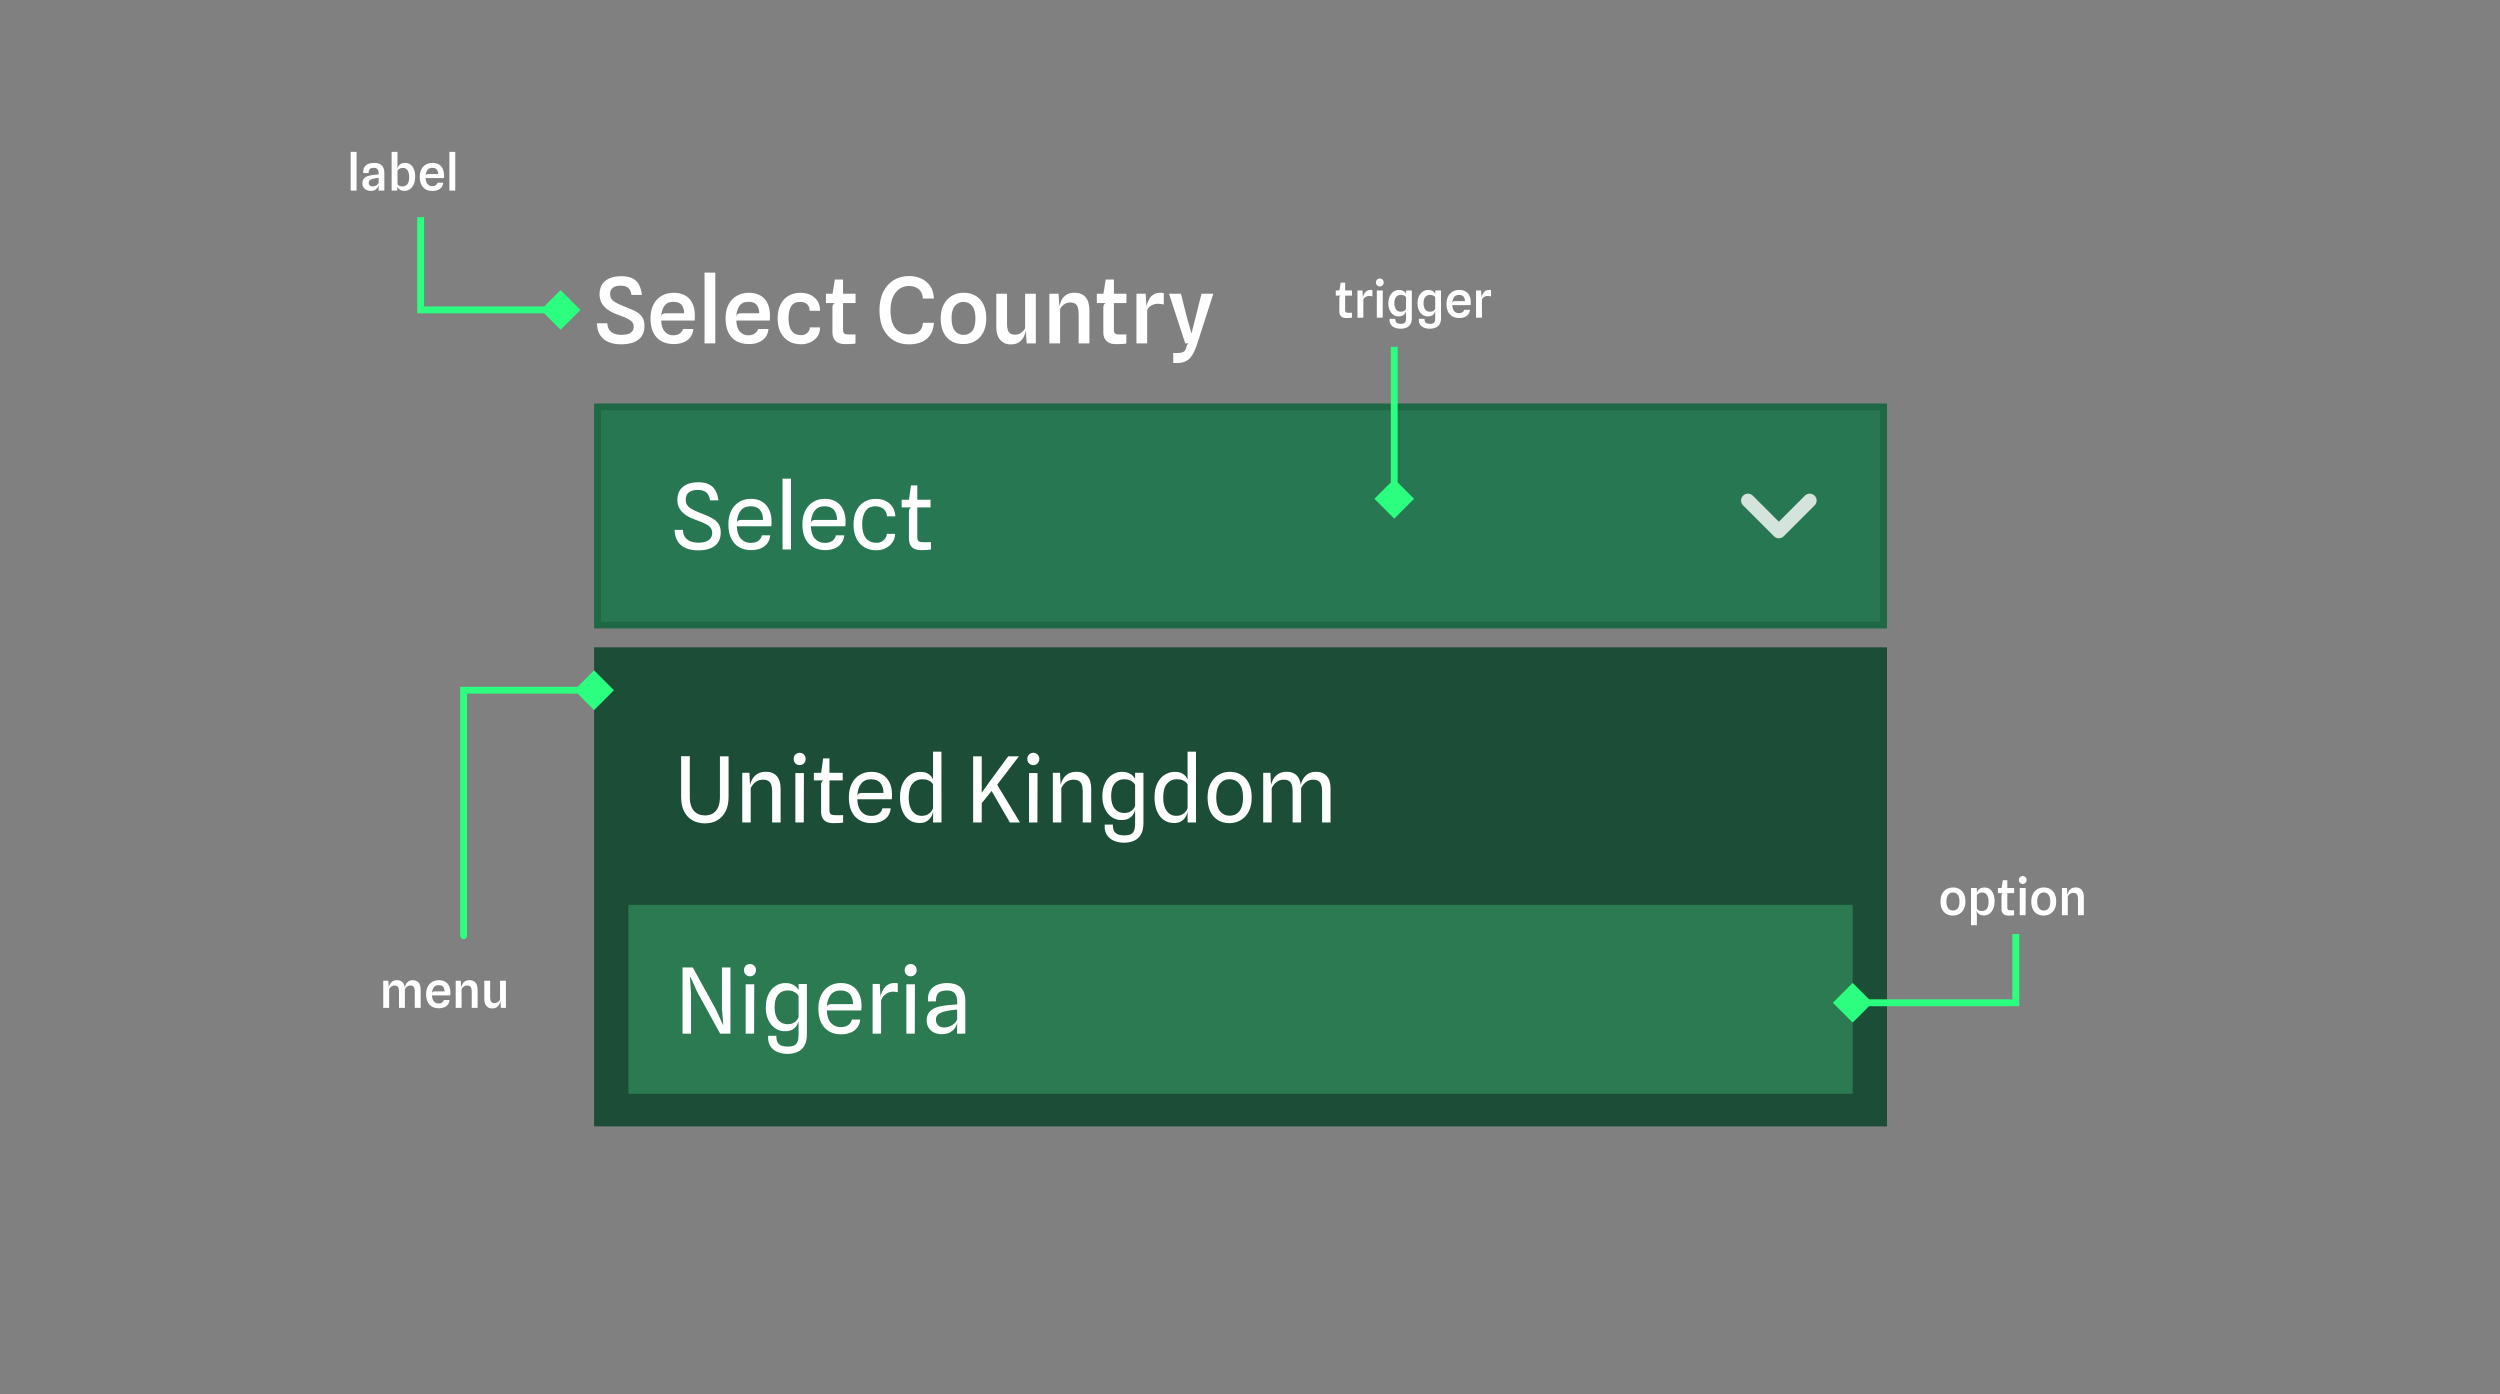 <svg width="1456" height="812" viewBox="0 0 1456 812" fill="none" xmlns="http://www.w3.org/2000/svg">

<rect x="0" y="0" width="1456" height="812" fill="#808080" stroke="none"/>

<path d="M361.635 200.53C358.808 200.53 356.362 200.08 354.295 199.178C352.228 198.277 350.62 196.926 349.472 195.124C348.323 193.304 347.723 191.025 347.67 188.287H353.712C353.782 189.771 354.144 191.016 354.798 192.023C355.469 193.03 356.406 193.781 357.607 194.276C358.826 194.771 360.292 195.018 362.006 195.018C363.649 195.018 364.992 194.824 366.034 194.435C367.076 194.046 367.845 193.499 368.34 192.792C368.834 192.068 369.082 191.22 369.082 190.248C369.082 189.188 368.781 188.296 368.181 187.571C367.58 186.829 366.626 186.14 365.319 185.504C364.029 184.851 362.315 184.153 360.178 183.411C357.969 182.651 356.035 181.724 354.374 180.628C352.731 179.533 351.45 178.235 350.532 176.733C349.631 175.214 349.18 173.438 349.18 171.407C349.18 167.979 350.302 165.364 352.546 163.562C354.789 161.76 357.863 160.859 361.768 160.859C364.471 160.859 366.661 161.275 368.34 162.105C370.018 162.935 371.281 164.163 372.129 165.788C372.995 167.396 373.569 169.392 373.851 171.777H367.783C367.624 170.558 367.297 169.551 366.803 168.756C366.308 167.961 365.628 167.37 364.762 166.981C363.914 166.575 362.845 166.371 361.556 166.371C359.559 166.371 358.022 166.778 356.945 167.59C355.867 168.385 355.328 169.578 355.328 171.168C355.328 172.069 355.496 172.89 355.832 173.632C356.185 174.374 356.9 175.108 357.978 175.832C359.073 176.556 360.716 177.351 362.907 178.217C364.603 178.888 366.193 179.533 367.677 180.151C369.179 180.752 370.495 181.45 371.626 182.245C372.774 183.04 373.675 184.029 374.329 185.213C374.982 186.397 375.318 187.898 375.335 189.718C375.371 193.216 374.223 195.892 371.891 197.747C369.576 199.603 366.158 200.53 361.635 200.53ZM392.427 200.398C389.636 200.398 387.216 199.832 385.166 198.701C383.135 197.553 381.571 195.866 380.476 193.64C379.38 191.414 378.833 188.684 378.833 185.451C378.833 182.307 379.407 179.621 380.555 177.395C381.721 175.152 383.32 173.447 385.352 172.281C387.383 171.097 389.715 170.505 392.348 170.505C394.945 170.505 397.162 171.018 398.999 172.042C400.854 173.067 402.268 174.586 403.239 176.6C404.211 178.597 404.697 181.052 404.697 183.967C404.697 184.533 404.679 185.001 404.644 185.372C404.626 185.743 404.6 186.185 404.564 186.697H385.06C385.219 189.647 385.944 191.82 387.233 193.216C388.523 194.594 390.104 195.283 391.977 195.283C393.726 195.283 395.06 194.912 395.978 194.17C396.915 193.41 397.515 192.562 397.78 191.626H403.822C403.663 193.481 403.08 195.071 402.073 196.396C401.066 197.703 399.732 198.701 398.072 199.39C396.429 200.062 394.547 200.398 392.427 200.398ZM387.922 182.43H398.469C398.416 180.31 397.904 178.676 396.932 177.528C395.961 176.362 394.362 175.779 392.136 175.779C389.821 175.779 388.099 176.556 386.968 178.111C385.838 179.648 385.202 181.777 385.06 184.497C385.202 183.702 385.502 183.164 385.961 182.881C386.421 182.581 387.074 182.43 387.922 182.43ZM410.327 200V158.766H416.581V200H410.327ZM436.163 200.398C433.371 200.398 430.951 199.832 428.902 198.701C426.87 197.553 425.306 195.866 424.211 193.64C423.116 191.414 422.568 188.684 422.568 185.451C422.568 182.307 423.142 179.621 424.291 177.395C425.457 175.152 427.055 173.447 429.087 172.281C431.119 171.097 433.451 170.505 436.083 170.505C438.68 170.505 440.897 171.018 442.735 172.042C444.59 173.067 446.003 174.586 446.975 176.6C447.946 178.597 448.432 181.052 448.432 183.967C448.432 184.533 448.414 185.001 448.379 185.372C448.361 185.743 448.335 186.185 448.3 186.697H428.796C428.955 189.647 429.679 191.82 430.969 193.216C432.258 194.594 433.839 195.283 435.712 195.283C437.461 195.283 438.795 194.912 439.714 194.17C440.65 193.41 441.251 192.562 441.516 191.626H447.558C447.399 193.481 446.816 195.071 445.809 196.396C444.802 197.703 443.468 198.701 441.807 199.39C440.164 200.062 438.283 200.398 436.163 200.398ZM431.658 182.43H442.205C442.152 180.31 441.639 178.676 440.668 177.528C439.696 176.362 438.097 175.779 435.871 175.779C433.557 175.779 431.834 176.556 430.704 178.111C429.573 179.648 428.937 181.777 428.796 184.497C428.937 183.702 429.237 183.164 429.697 182.881C430.156 182.581 430.81 182.43 431.658 182.43ZM466.577 200.504C463.715 200.504 461.259 199.876 459.21 198.622C457.161 197.35 455.588 195.583 454.493 193.322C453.415 191.061 452.877 188.437 452.877 185.451C452.877 182.307 453.433 179.621 454.546 177.395C455.659 175.169 457.205 173.473 459.184 172.307C461.162 171.124 463.441 170.532 466.021 170.532C468.582 170.532 470.729 171.009 472.46 171.963C474.209 172.899 475.516 174.162 476.382 175.752C477.248 177.325 477.645 179.083 477.575 181.026H471.559C471.541 180.249 471.418 179.542 471.188 178.906C470.958 178.252 470.614 177.705 470.155 177.263C469.713 176.804 469.148 176.45 468.459 176.203C467.77 175.956 466.966 175.832 466.047 175.832C463.574 175.814 461.816 176.662 460.774 178.376C459.749 180.09 459.237 182.404 459.237 185.319C459.237 188.64 459.855 191.122 461.092 192.765C462.346 194.391 464.298 195.212 466.948 195.23C467.566 195.23 468.238 195.053 468.962 194.7C469.704 194.329 470.331 193.808 470.844 193.136C471.374 192.447 471.63 191.626 471.612 190.672H477.575C477.645 192.704 477.159 194.453 476.117 195.919C475.092 197.385 473.732 198.516 472.036 199.311C470.34 200.106 468.52 200.504 466.577 200.504ZM492.102 200.424C489.806 200.424 488.013 199.841 486.723 198.675C485.451 197.491 484.815 195.804 484.815 193.613V178.985C484.815 178.402 484.939 177.881 485.186 177.422C485.433 176.945 485.795 176.645 486.272 176.521L484.815 172.228V171.459L486.219 162.794H490.989V192.05C490.989 193.075 491.21 193.79 491.652 194.196C492.111 194.603 492.959 194.806 494.196 194.806C494.991 194.806 495.724 194.806 496.395 194.806C497.067 194.788 497.676 194.771 498.224 194.753V200.08C497.305 200.239 496.298 200.336 495.203 200.371C494.108 200.406 493.074 200.424 492.102 200.424ZM481.025 176.521V171.062H498.277V176.521H481.025ZM529.321 200.557C526.053 200.557 523.129 199.806 520.55 198.304C517.97 196.802 515.93 194.576 514.428 191.626C512.944 188.676 512.202 185.019 512.202 180.655C512.202 176.556 512.927 173.023 514.375 170.055C515.842 167.069 517.873 164.773 520.47 163.165C523.067 161.557 526.079 160.753 529.507 160.753C531.962 160.753 534.268 161.23 536.423 162.184C538.596 163.138 540.363 164.587 541.723 166.53C543.084 168.456 543.799 170.903 543.87 173.871H537.483C537.377 172.104 536.927 170.682 536.132 169.604C535.337 168.527 534.33 167.749 533.111 167.272C531.909 166.795 530.611 166.557 529.215 166.557C527.307 166.557 525.549 167.096 523.942 168.173C522.352 169.251 521.062 170.841 520.073 172.943C519.101 175.046 518.615 177.625 518.615 180.681C518.615 184.215 519.119 187.006 520.126 189.055C521.133 191.105 522.458 192.571 524.101 193.454C525.744 194.32 527.51 194.753 529.401 194.753C531.397 194.753 532.969 194.444 534.118 193.825C535.266 193.207 536.096 192.386 536.609 191.361C537.139 190.319 537.448 189.197 537.536 187.995H543.923C543.781 190.628 543.128 192.88 541.962 194.753C540.813 196.626 539.179 198.065 537.059 199.072C534.939 200.062 532.36 200.557 529.321 200.557ZM561.076 200.398C558.408 200.398 556.085 199.823 554.106 198.675C552.127 197.527 550.59 195.839 549.495 193.613C548.4 191.37 547.852 188.623 547.852 185.372C547.852 182.298 548.426 179.648 549.575 177.422C550.741 175.196 552.331 173.491 554.345 172.307C556.359 171.106 558.638 170.505 561.182 170.505C563.938 170.505 566.296 171.106 568.257 172.307C570.236 173.491 571.755 175.196 572.815 177.422C573.875 179.648 574.405 182.298 574.405 185.372C574.405 188.623 573.813 191.37 572.63 193.613C571.464 195.839 569.874 197.527 567.86 198.675C565.846 199.823 563.584 200.398 561.076 200.398ZM561.182 195.071C563.213 195.071 564.874 194.311 566.164 192.792C567.453 191.273 568.098 188.799 568.098 185.372C568.098 182.192 567.471 179.807 566.217 178.217C564.962 176.627 563.249 175.832 561.076 175.832C559.044 175.832 557.383 176.618 556.094 178.19C554.822 179.763 554.186 182.157 554.186 185.372C554.186 188.64 554.83 191.078 556.12 192.686C557.427 194.276 559.115 195.071 561.182 195.071ZM588.562 200.583C586.053 200.583 584.039 199.708 582.52 197.959C581 196.21 580.241 193.702 580.241 190.433V171.062H586.495V188.764C586.495 190.177 586.654 191.343 586.972 192.262C587.29 193.181 587.793 193.852 588.482 194.276C589.171 194.7 590.063 194.912 591.159 194.912C592.484 194.912 593.676 194.532 594.736 193.772C595.814 192.995 596.573 192.121 597.015 191.149V171.062H603.269V200H597.943L597.227 189.082L597.704 191.281C597.492 192.871 597.068 194.373 596.432 195.786C595.814 197.2 594.869 198.357 593.597 199.258C592.342 200.141 590.664 200.583 588.562 200.583ZM611.146 200V171.062H616.499L617.188 181.98L616.738 179.78C616.95 178.19 617.365 176.689 617.983 175.275C618.619 173.844 619.564 172.687 620.819 171.804C622.073 170.921 623.751 170.479 625.854 170.479C628.592 170.479 630.712 171.336 632.214 173.049C633.715 174.745 634.466 177.342 634.466 180.84V200H628.212V183.013C628.212 181.353 628.044 180.019 627.709 179.012C627.391 178.005 626.869 177.281 626.145 176.839C625.421 176.38 624.458 176.15 623.257 176.15C621.949 176.15 620.757 176.539 619.679 177.316C618.619 178.076 617.859 178.941 617.4 179.913V200H611.146ZM649.86 200.424C647.564 200.424 645.77 199.841 644.481 198.675C643.209 197.491 642.573 195.804 642.573 193.613V178.985C642.573 178.402 642.696 177.881 642.944 177.422C643.191 176.945 643.553 176.645 644.03 176.521L642.573 172.228V171.459L643.977 162.794H648.747V192.05C648.747 193.075 648.968 193.79 649.41 194.196C649.869 194.603 650.717 194.806 651.954 194.806C652.749 194.806 653.482 194.806 654.153 194.806C654.825 194.788 655.434 194.771 655.982 194.753V200.08C655.063 200.239 654.056 200.336 652.961 200.371C651.865 200.406 650.832 200.424 649.86 200.424ZM638.783 176.521V171.062H656.035V176.521H638.783ZM661.869 200V171.062H667.222L667.911 182.218L667.354 180.681C667.478 179.515 667.708 178.332 668.043 177.13C668.397 175.929 668.891 174.825 669.527 173.818C670.181 172.811 671.011 172.007 672.018 171.407C673.043 170.788 674.288 170.479 675.755 170.479C676.108 170.479 676.461 170.497 676.815 170.532C677.168 170.567 677.495 170.629 677.795 170.717V177.395C677.195 177.201 676.55 177.077 675.861 177.024C675.189 176.954 674.571 176.918 674.006 176.918C673.317 176.918 672.575 177.06 671.78 177.342C670.985 177.607 670.252 178.014 669.58 178.561C668.909 179.109 668.423 179.789 668.123 180.602V200H661.869ZM683.288 211.422V205.592H685.567C686.839 205.592 687.819 205.477 688.508 205.247C689.215 205.017 689.736 204.673 690.072 204.214C690.425 203.754 690.681 203.198 690.84 202.544C691.035 201.767 691.247 201.184 691.476 200.795C691.724 200.424 692.015 200.159 692.351 200H690.284L680.85 171.088H687.793L691.105 184.285L693.782 193.852H694.02L696.432 184.312L699.744 171.088H706.634L697.333 200C696.768 201.749 696.158 203.33 695.504 204.744C694.851 206.157 694.091 207.358 693.225 208.348C692.36 209.337 691.3 210.097 690.045 210.627C688.809 211.157 687.316 211.422 685.567 211.422H683.288Z" fill="white"/>
<rect x="348" y="237" width="749" height="127" fill="#287753"/>
<path d="M406.476 320.53C403.773 320.53 401.406 320.088 399.374 319.205C397.36 318.322 395.788 316.997 394.657 315.23C393.526 313.463 392.935 311.255 392.882 308.605H397.731C397.784 310.301 398.19 311.697 398.95 312.792C399.71 313.887 400.752 314.709 402.077 315.256C403.42 315.786 404.974 316.051 406.741 316.051C408.667 316.051 410.213 315.804 411.379 315.309C412.562 314.815 413.428 314.143 413.976 313.295C414.523 312.43 414.797 311.467 414.797 310.407C414.797 309.1 414.426 308.022 413.684 307.174C412.96 306.308 411.891 305.549 410.478 304.895C409.082 304.224 407.386 303.543 405.39 302.854C403.27 302.112 401.388 301.229 399.745 300.204C398.12 299.162 396.839 297.908 395.903 296.441C394.966 294.957 394.498 293.208 394.498 291.194C394.498 287.838 395.585 285.276 397.758 283.509C399.948 281.743 402.907 280.859 406.635 280.859C409.126 280.859 411.184 281.257 412.81 282.052C414.453 282.847 415.725 284.031 416.626 285.603C417.527 287.158 418.118 289.092 418.401 291.407H413.525C413.366 290.188 413.03 289.127 412.518 288.226C412.006 287.308 411.255 286.601 410.266 286.106C409.294 285.594 407.995 285.338 406.37 285.338C404.162 285.338 402.439 285.806 401.203 286.742C399.984 287.679 399.374 289.083 399.374 290.956C399.374 292.069 399.595 293.041 400.037 293.871C400.496 294.701 401.309 295.487 402.475 296.229C403.641 296.971 405.319 297.766 407.51 298.614C409.1 299.233 410.628 299.851 412.094 300.469C413.56 301.088 414.868 301.803 416.016 302.616C417.164 303.411 418.074 304.409 418.746 305.61C419.417 306.794 419.753 308.278 419.753 310.062C419.788 313.419 418.675 316.007 416.414 317.827C414.152 319.629 410.84 320.53 406.476 320.53ZM437.398 320.398C434.766 320.398 432.452 319.823 430.455 318.675C428.477 317.527 426.94 315.839 425.844 313.613C424.749 311.37 424.201 308.631 424.201 305.399C424.201 302.289 424.767 299.621 425.897 297.395C427.028 295.169 428.583 293.465 430.561 292.281C432.54 291.097 434.792 290.505 437.319 290.505C439.827 290.505 441.974 291.044 443.758 292.122C445.56 293.2 446.947 294.745 447.919 296.759C448.89 298.756 449.367 301.15 449.35 303.941C449.35 304.506 449.332 304.974 449.297 305.345C449.261 305.716 449.235 306.105 449.217 306.511H429.13C429.254 309.691 430.049 312.103 431.515 313.746C432.999 315.371 434.89 316.184 437.186 316.184C439.13 316.184 440.631 315.778 441.691 314.965C442.769 314.135 443.449 313.075 443.732 311.785H448.555C448.431 313.622 447.866 315.186 446.859 316.475C445.869 317.765 444.562 318.746 442.937 319.417C441.311 320.071 439.465 320.398 437.398 320.398ZM431.754 302.801H444.394C444.359 300.328 443.749 298.385 442.566 296.971C441.382 295.558 439.571 294.851 437.133 294.851C434.572 294.851 432.628 295.726 431.303 297.475C429.978 299.206 429.254 301.6 429.13 304.656C429.272 303.932 429.554 303.446 429.978 303.199C430.42 302.934 431.012 302.801 431.754 302.801ZM455.749 320V278.792H460.678V320H455.749ZM480.512 320.398C477.88 320.398 475.566 319.823 473.569 318.675C471.591 317.527 470.054 315.839 468.958 313.613C467.863 311.37 467.315 308.631 467.315 305.399C467.315 302.289 467.881 299.621 469.011 297.395C470.142 295.169 471.697 293.465 473.675 292.281C475.654 291.097 477.907 290.505 480.433 290.505C482.942 290.505 485.088 291.044 486.872 292.122C488.674 293.2 490.061 294.745 491.033 296.759C492.005 298.756 492.482 301.15 492.464 303.941C492.464 304.506 492.446 304.974 492.411 305.345C492.376 305.716 492.349 306.105 492.331 306.511H472.244C472.368 309.691 473.163 312.103 474.629 313.746C476.113 315.371 478.004 316.184 480.3 316.184C482.244 316.184 483.745 315.778 484.805 314.965C485.883 314.135 486.563 313.075 486.846 311.785H491.669C491.545 313.622 490.98 315.186 489.973 316.475C488.984 317.765 487.676 318.746 486.051 319.417C484.426 320.071 482.579 320.398 480.512 320.398ZM474.868 302.801H487.508C487.473 300.328 486.864 298.385 485.68 296.971C484.496 295.558 482.685 294.851 480.247 294.851C477.686 294.851 475.742 295.726 474.417 297.475C473.092 299.206 472.368 301.6 472.244 304.656C472.386 303.932 472.668 303.446 473.092 303.199C473.534 302.934 474.126 302.801 474.868 302.801ZM510.303 320.477C507.618 320.477 505.286 319.867 503.307 318.648C501.329 317.429 499.801 315.698 498.723 313.454C497.645 311.211 497.106 308.57 497.106 305.531C497.106 302.333 497.654 299.621 498.749 297.395C499.862 295.169 501.391 293.473 503.334 292.307C505.295 291.124 507.53 290.532 510.038 290.532C512.441 290.532 514.482 291 516.16 291.936C517.838 292.855 519.119 294.083 520.002 295.62C520.903 297.157 521.38 298.853 521.433 300.708H516.584C516.549 300.001 516.398 299.303 516.133 298.614C515.868 297.925 515.471 297.307 514.941 296.759C514.411 296.194 513.731 295.744 512.9 295.408C512.088 295.055 511.107 294.878 509.959 294.878C507.291 294.86 505.321 295.788 504.049 297.66C502.777 299.533 502.141 302.104 502.141 305.372C502.141 308.87 502.848 311.538 504.261 313.375C505.675 315.212 507.795 316.131 510.621 316.131C511.717 316.131 512.697 315.884 513.563 315.389C514.429 314.894 515.118 314.249 515.63 313.454C516.16 312.659 516.443 311.811 516.478 310.91H521.327C521.274 312.73 520.762 314.364 519.79 315.813C518.819 317.262 517.511 318.401 515.868 319.231C514.225 320.062 512.37 320.477 510.303 320.477ZM536.249 320.398C534.005 320.398 532.292 319.823 531.108 318.675C529.942 317.509 529.359 315.857 529.359 313.719V298.031C529.359 297.466 529.474 296.945 529.703 296.468C529.933 295.973 530.269 295.655 530.71 295.514L529.359 292.228V291.327L530.551 282.688H534.235V312.898C534.235 314.029 534.5 314.797 535.03 315.203C535.56 315.592 536.47 315.786 537.759 315.786C538.696 315.786 539.491 315.786 540.144 315.786C540.798 315.769 541.478 315.733 542.185 315.68V320.027C541.213 320.203 540.206 320.309 539.164 320.345C538.139 320.38 537.168 320.398 536.249 320.398ZM525.145 295.514V291.062H541.946V295.514H525.145Z" fill="white"/>
<path opacity="0.8" d="M1054 291.5L1036 309.5L1018 291.5" stroke="white" stroke-width="8" stroke-linecap="round" stroke-linejoin="round"/>
<rect x="348" y="237" width="749" height="127" stroke="#1E6943" stroke-width="4"/>
<rect x="346" y="377" width="753" height="279" fill="#1C4D37"/>
<rect x="366" y="527" width="713" height="110" fill="#2C7A51"/>
<path d="M410.623 479.53C407.937 479.53 405.543 478.965 403.441 477.834C401.339 476.703 399.687 474.99 398.486 472.693C397.284 470.396 396.684 467.499 396.684 464.001V440.416H401.745V464.054C401.745 466.121 401.984 467.852 402.461 469.248C402.955 470.644 403.618 471.757 404.448 472.587C405.296 473.417 406.25 474.018 407.31 474.389C408.37 474.742 409.483 474.919 410.649 474.919C411.762 474.919 412.831 474.742 413.856 474.389C414.88 474.018 415.799 473.417 416.612 472.587C417.442 471.757 418.096 470.644 418.573 469.248C419.05 467.852 419.288 466.121 419.288 464.054V440.469H424.323V464.001C424.323 467.499 423.714 470.396 422.495 472.693C421.276 474.99 419.633 476.703 417.566 477.834C415.499 478.965 413.184 479.53 410.623 479.53ZM432.283 479V450.062H436.47L437 460.98L436.523 458.78C436.752 457.067 437.229 455.512 437.954 454.116C438.696 452.703 439.729 451.581 441.054 450.751C442.397 449.903 444.084 449.479 446.116 449.479C448.801 449.479 450.886 450.309 452.37 451.97C453.871 453.613 454.622 456.069 454.622 459.337V479H449.693V460.953C449.693 459.31 449.508 457.985 449.137 456.978C448.783 455.971 448.209 455.238 447.414 454.779C446.637 454.32 445.594 454.09 444.287 454.09C442.715 454.09 441.328 454.523 440.127 455.388C438.943 456.254 437.971 457.447 437.212 458.966V479H432.283ZM463.218 479V450.247H468.2L468.121 479H463.218ZM465.736 445.61C464.764 445.61 463.934 445.274 463.245 444.603C462.574 443.932 462.238 443.066 462.238 442.006C462.238 440.964 462.574 440.107 463.245 439.435C463.934 438.764 464.764 438.428 465.736 438.428C466.69 438.428 467.503 438.764 468.174 439.435C468.863 440.107 469.207 440.964 469.207 442.006C469.207 443.066 468.863 443.932 468.174 444.603C467.485 445.274 466.672 445.61 465.736 445.61ZM485.094 479.398C482.85 479.398 481.136 478.823 479.953 477.675C478.787 476.509 478.204 474.857 478.204 472.719V457.031C478.204 456.466 478.319 455.945 478.548 455.468C478.778 454.973 479.114 454.655 479.555 454.514L478.204 451.228V450.327L479.396 441.688H483.08V471.898C483.08 473.029 483.345 473.797 483.875 474.203C484.405 474.592 485.315 474.786 486.604 474.786C487.541 474.786 488.336 474.786 488.989 474.786C489.643 474.769 490.323 474.733 491.03 474.68V479.027C490.058 479.203 489.051 479.309 488.009 479.345C486.984 479.38 486.012 479.398 485.094 479.398ZM473.99 454.514V450.062H490.791V454.514H473.99ZM507.563 479.398C504.931 479.398 502.617 478.823 500.62 477.675C498.642 476.527 497.105 474.839 496.009 472.613C494.914 470.37 494.366 467.631 494.366 464.399C494.366 461.289 494.932 458.621 496.062 456.395C497.193 454.169 498.748 452.465 500.726 451.281C502.705 450.097 504.957 449.505 507.484 449.505C509.992 449.505 512.139 450.044 513.923 451.122C515.725 452.2 517.112 453.745 518.084 455.759C519.055 457.756 519.532 460.15 519.515 462.941C519.515 463.506 519.497 463.974 519.462 464.345C519.426 464.716 519.4 465.105 519.382 465.511H499.295C499.419 468.691 500.214 471.103 501.68 472.746C503.164 474.371 505.055 475.184 507.351 475.184C509.295 475.184 510.796 474.778 511.856 473.965C512.934 473.135 513.614 472.075 513.897 470.785H518.72C518.596 472.622 518.031 474.186 517.024 475.475C516.034 476.765 514.727 477.746 513.102 478.417C511.476 479.071 509.63 479.398 507.563 479.398ZM501.919 461.801H514.559C514.524 459.328 513.914 457.385 512.731 455.971C511.547 454.558 509.736 453.851 507.298 453.851C504.737 453.851 502.793 454.726 501.468 456.475C500.143 458.206 499.419 460.6 499.295 463.656C499.437 462.932 499.719 462.446 500.143 462.199C500.585 461.934 501.177 461.801 501.919 461.801ZM535.528 479.318C533.179 479.318 531.147 478.7 529.433 477.463C527.737 476.226 526.43 474.486 525.511 472.242C524.61 469.999 524.16 467.375 524.16 464.372C524.16 461.051 524.716 458.295 525.829 456.104C526.96 453.896 528.409 452.253 530.175 451.175C531.96 450.08 533.841 449.532 535.82 449.532C537.745 449.532 539.256 449.859 540.351 450.512C541.464 451.166 542.277 451.926 542.789 452.791C543.319 453.639 543.637 454.373 543.743 454.991L545.307 455.256L543.399 456.925C543.275 456.554 542.975 456.13 542.498 455.653C542.021 455.159 541.341 454.735 540.457 454.381C539.574 454.01 538.452 453.825 537.092 453.825C534.813 453.825 532.931 454.682 531.447 456.395C529.963 458.091 529.221 460.786 529.221 464.478C529.221 467.905 529.919 470.538 531.315 472.375C532.728 474.212 534.539 475.131 536.747 475.131C538.125 475.131 539.265 474.892 540.166 474.415C541.084 473.938 541.8 473.355 542.312 472.666C542.842 471.977 543.204 471.333 543.399 470.732L543.664 471.686L543.399 472.666C543.31 473.249 543.116 473.921 542.816 474.68C542.515 475.422 542.065 476.147 541.464 476.853C540.864 477.56 540.077 478.152 539.106 478.629C538.152 479.088 536.959 479.318 535.528 479.318ZM543.425 479L543.399 437.766H548.301L548.328 479H543.425ZM571.656 467.896L570.808 463.047L576.399 455.176L587.185 440.469H593.412L579.871 458.197L578.281 459.708L571.656 467.896ZM566.753 479V440.469H571.762V479H566.753ZM588.139 479L576.161 458.303L579.95 455.68L594.022 479H588.139ZM599.29 479V450.247H604.272L604.192 479H599.29ZM601.807 445.61C600.835 445.61 600.005 445.274 599.316 444.603C598.645 443.932 598.309 443.066 598.309 442.006C598.309 440.964 598.645 440.107 599.316 439.435C600.005 438.764 600.835 438.428 601.807 438.428C602.761 438.428 603.574 438.764 604.245 439.435C604.934 440.107 605.279 440.964 605.279 442.006C605.279 443.066 604.934 443.932 604.245 444.603C603.556 445.274 602.743 445.61 601.807 445.61ZM613.176 479V450.062H617.363L617.893 460.98L617.416 458.78C617.646 457.067 618.123 455.512 618.847 454.116C619.589 452.703 620.623 451.581 621.948 450.751C623.29 449.903 624.977 449.479 627.009 449.479C629.694 449.479 631.779 450.309 633.263 451.97C634.765 453.613 635.516 456.069 635.516 459.337V479H630.587V460.953C630.587 459.31 630.401 457.985 630.03 456.978C629.677 455.971 629.103 455.238 628.308 454.779C627.53 454.32 626.488 454.09 625.181 454.09C623.608 454.09 622.221 454.523 621.02 455.388C619.836 456.254 618.865 457.447 618.105 458.966V479H613.176ZM654.706 490.793C652.515 490.793 650.528 490.413 648.743 489.653C646.959 488.893 645.572 487.727 644.583 486.155C643.593 484.6 643.196 482.631 643.39 480.246H648.16C648.107 481.571 648.275 482.701 648.664 483.638C649.052 484.574 649.741 485.289 650.731 485.784C651.72 486.279 653.08 486.526 654.812 486.526C656.508 486.526 657.806 486.279 658.707 485.784C659.608 485.289 660.227 484.521 660.562 483.479C660.916 482.436 661.092 481.094 661.092 479.451V471.686C660.933 472.481 660.571 473.338 660.006 474.256C659.458 475.175 658.628 475.961 657.515 476.615C656.419 477.269 654.953 477.595 653.116 477.595C651.437 477.595 649.918 477.242 648.558 476.535C647.197 475.811 646.023 474.822 645.033 473.567C644.062 472.313 643.311 470.856 642.781 469.195C642.268 467.534 642.012 465.768 642.012 463.895C642.012 460.75 642.542 458.118 643.602 455.998C644.662 453.86 646.049 452.253 647.763 451.175C649.476 450.08 651.314 449.532 653.275 449.532C654.882 449.532 656.199 449.753 657.223 450.194C658.266 450.618 659.096 451.148 659.714 451.784C660.333 452.42 660.792 453.039 661.092 453.639V450.088H665.942V479.292C665.942 482.083 665.456 484.318 664.484 485.996C663.513 487.674 662.179 488.885 660.483 489.627C658.804 490.386 656.879 490.775 654.706 490.793ZM654.626 473.488C655.951 473.488 657.055 473.276 657.939 472.852C658.822 472.41 659.52 471.871 660.032 471.235C660.545 470.599 660.898 469.99 661.092 469.407V457.111C660.933 456.687 660.589 456.219 660.059 455.706C659.529 455.194 658.822 454.752 657.939 454.381C657.055 454.01 655.978 453.825 654.706 453.825C652.444 453.825 650.616 454.638 649.22 456.263C647.825 457.871 647.127 460.335 647.127 463.656C647.127 466.872 647.825 469.319 649.22 470.997C650.634 472.658 652.436 473.488 654.626 473.488ZM683.763 479.318C681.413 479.318 679.381 478.7 677.668 477.463C675.972 476.226 674.664 474.486 673.746 472.242C672.845 469.999 672.394 467.375 672.394 464.372C672.394 461.051 672.951 458.295 674.064 456.104C675.194 453.896 676.643 452.253 678.41 451.175C680.194 450.08 682.075 449.532 684.054 449.532C685.98 449.532 687.49 449.859 688.586 450.512C689.699 451.166 690.511 451.926 691.024 452.791C691.554 453.639 691.872 454.373 691.978 454.991L693.541 455.256L691.633 456.925C691.509 456.554 691.209 456.13 690.732 455.653C690.255 455.159 689.575 454.735 688.692 454.381C687.808 454.01 686.686 453.825 685.326 453.825C683.047 453.825 681.166 454.682 679.682 456.395C678.198 458.091 677.456 460.786 677.456 464.478C677.456 467.905 678.153 470.538 679.549 472.375C680.962 474.212 682.773 475.131 684.982 475.131C686.36 475.131 687.499 474.892 688.4 474.415C689.319 473.938 690.034 473.355 690.547 472.666C691.077 471.977 691.439 471.333 691.633 470.732L691.898 471.686L691.633 472.666C691.545 473.249 691.35 473.921 691.05 474.68C690.75 475.422 690.299 476.147 689.699 476.853C689.098 477.56 688.312 478.152 687.34 478.629C686.386 479.088 685.194 479.318 683.763 479.318ZM691.66 479L691.633 437.766H696.536L696.562 479H691.66ZM716.064 479.398C713.52 479.398 711.285 478.823 709.359 477.675C707.451 476.527 705.959 474.839 704.881 472.613C703.821 470.37 703.291 467.623 703.291 464.372C703.291 461.298 703.856 458.648 704.987 456.422C706.118 454.196 707.655 452.491 709.598 451.307C711.559 450.106 713.75 449.505 716.17 449.505C718.802 449.505 721.072 450.106 722.98 451.307C724.906 452.491 726.39 454.196 727.432 456.422C728.475 458.648 728.996 461.298 728.996 464.372C728.996 467.623 728.413 470.37 727.247 472.613C726.099 474.839 724.544 476.527 722.583 477.675C720.622 478.823 718.449 479.398 716.064 479.398ZM716.17 475.051C718.537 475.051 720.428 474.168 721.841 472.401C723.254 470.635 723.961 467.958 723.961 464.372C723.961 460.945 723.263 458.339 721.867 456.554C720.489 454.752 718.555 453.851 716.064 453.851C713.714 453.851 711.833 454.752 710.419 456.554C709.024 458.339 708.326 460.945 708.326 464.372C708.326 467.835 709.033 470.485 710.446 472.322C711.877 474.142 713.785 475.051 716.17 475.051ZM735.687 479V450.062H739.874L740.43 460.98L739.953 458.78C740.183 457.067 740.66 455.512 741.384 454.116C742.109 452.703 743.133 451.581 744.458 450.751C745.783 449.903 747.453 449.479 749.467 449.479C751.816 449.479 753.68 450.141 755.058 451.466C756.454 452.774 757.311 454.788 757.629 457.508L757.761 457.906V479H752.832V460.98C752.832 459.337 752.656 458.012 752.302 457.005C751.967 455.998 751.419 455.265 750.659 454.805C749.9 454.328 748.901 454.09 747.665 454.09C746.11 454.09 744.741 454.523 743.557 455.388C742.374 456.254 741.402 457.447 740.642 458.966V479H735.687ZM769.978 479V460.953C769.978 459.328 769.801 458.012 769.448 457.005C769.094 455.998 768.538 455.265 767.778 454.805C767.036 454.328 766.047 454.09 764.81 454.09C763.256 454.09 761.886 454.523 760.703 455.388C759.519 456.254 758.539 457.447 757.761 458.966L757.655 460.98L757.178 459.098C757.373 457.42 757.823 455.848 758.53 454.381C759.236 452.915 760.243 451.731 761.551 450.83C762.876 449.929 764.536 449.479 766.533 449.479C769.165 449.479 771.214 450.309 772.681 451.97C774.165 453.631 774.907 456.086 774.907 459.337V479H769.978Z" fill="white"/>
<path d="M397.505 602V563.469H403.494L416.744 587.531L421.064 596.806H421.276L420.454 587.372V563.469H425.41V602H419.421L406.277 578.097L402.037 568.901H401.798L402.461 578.494V602H397.505ZM434.286 602V573.247H439.268L439.188 602H434.286ZM436.803 568.61C435.832 568.61 435.001 568.274 434.312 567.603C433.641 566.932 433.305 566.066 433.305 565.006C433.305 563.964 433.641 563.107 434.312 562.435C435.001 561.764 435.832 561.428 436.803 561.428C437.757 561.428 438.57 561.764 439.241 562.435C439.93 563.107 440.275 563.964 440.275 565.006C440.275 566.066 439.93 566.932 439.241 567.603C438.552 568.274 437.74 568.61 436.803 568.61ZM458.699 613.793C456.508 613.793 454.521 613.413 452.736 612.653C450.952 611.893 449.565 610.727 448.576 609.155C447.587 607.6 447.189 605.631 447.383 603.246H452.153C452.1 604.571 452.268 605.701 452.657 606.638C453.046 607.574 453.735 608.289 454.724 608.784C455.713 609.279 457.074 609.526 458.805 609.526C460.501 609.526 461.799 609.279 462.7 608.784C463.601 608.289 464.22 607.521 464.555 606.479C464.909 605.436 465.085 604.094 465.085 602.451V594.686C464.926 595.481 464.564 596.338 463.999 597.256C463.451 598.175 462.621 598.961 461.508 599.615C460.413 600.269 458.946 600.595 457.109 600.595C455.431 600.595 453.911 600.242 452.551 599.535C451.191 598.811 450.016 597.822 449.026 596.567C448.055 595.313 447.304 593.856 446.774 592.195C446.262 590.534 446.005 588.768 446.005 586.895C446.005 583.75 446.535 581.118 447.595 578.998C448.655 576.86 450.042 575.253 451.756 574.175C453.47 573.08 455.307 572.532 457.268 572.532C458.876 572.532 460.192 572.753 461.216 573.194C462.259 573.618 463.089 574.148 463.707 574.784C464.326 575.42 464.785 576.039 465.085 576.639V573.088H469.935V602.292C469.935 605.083 469.449 607.318 468.477 608.996C467.506 610.674 466.172 611.885 464.476 612.627C462.798 613.386 460.872 613.775 458.699 613.793ZM458.619 596.488C459.944 596.488 461.049 596.276 461.932 595.852C462.815 595.41 463.513 594.871 464.025 594.235C464.538 593.599 464.891 592.99 465.085 592.407V580.111C464.926 579.687 464.582 579.219 464.052 578.706C463.522 578.194 462.815 577.752 461.932 577.381C461.049 577.01 459.971 576.825 458.699 576.825C456.438 576.825 454.609 577.638 453.213 579.263C451.818 580.871 451.12 583.335 451.12 586.656C451.12 589.872 451.818 592.319 453.213 593.997C454.627 595.658 456.429 596.488 458.619 596.488ZM489.81 602.398C487.178 602.398 484.864 601.823 482.867 600.675C480.889 599.527 479.352 597.839 478.256 595.613C477.161 593.37 476.613 590.631 476.613 587.399C476.613 584.289 477.179 581.621 478.309 579.395C479.44 577.169 480.995 575.465 482.973 574.281C484.952 573.097 487.204 572.505 489.731 572.505C492.239 572.505 494.386 573.044 496.17 574.122C497.972 575.2 499.359 576.745 500.331 578.759C501.302 580.756 501.779 583.15 501.762 585.941C501.762 586.506 501.744 586.974 501.709 587.345C501.673 587.716 501.647 588.105 501.629 588.511H481.542C481.666 591.691 482.461 594.103 483.927 595.746C485.411 597.371 487.302 598.184 489.598 598.184C491.542 598.184 493.043 597.778 494.103 596.965C495.181 596.135 495.861 595.075 496.144 593.785H500.967C500.843 595.622 500.278 597.186 499.271 598.475C498.281 599.765 496.974 600.746 495.349 601.417C493.723 602.071 491.877 602.398 489.81 602.398ZM484.166 584.801H496.806C496.771 582.328 496.161 580.385 494.978 578.971C493.794 577.558 491.983 576.851 489.545 576.851C486.984 576.851 485.04 577.726 483.715 579.475C482.39 581.206 481.666 583.6 481.542 586.656C481.684 585.932 481.966 585.446 482.39 585.199C482.832 584.934 483.424 584.801 484.166 584.801ZM508.211 602V573.062H512.398L512.928 584.192L512.345 582.681C512.469 581.586 512.707 580.447 513.061 579.263C513.432 578.079 513.953 576.975 514.624 575.95C515.313 574.908 516.188 574.069 517.248 573.433C518.325 572.797 519.642 572.479 521.196 572.479C521.497 572.479 521.779 572.497 522.044 572.532C522.327 572.567 522.601 572.611 522.866 572.665V577.885C522.424 577.744 521.956 577.655 521.461 577.62C520.984 577.567 520.534 577.54 520.11 577.54C519.244 577.54 518.37 577.708 517.486 578.044C516.603 578.38 515.781 578.918 515.022 579.66C514.262 580.385 513.635 581.33 513.14 582.496V602H508.211ZM527.864 602V573.247H532.846L532.766 602H527.864ZM530.381 568.61C529.41 568.61 528.579 568.274 527.89 567.603C527.219 566.932 526.883 566.066 526.883 565.006C526.883 563.964 527.219 563.107 527.89 562.435C528.579 561.764 529.41 561.428 530.381 561.428C531.335 561.428 532.148 561.764 532.819 562.435C533.508 563.107 533.853 563.964 533.853 565.006C533.853 566.066 533.508 566.932 532.819 567.603C532.13 568.274 531.318 568.61 530.381 568.61ZM548.594 602.318C546.756 602.318 545.166 601.973 543.824 601.284C542.499 600.578 541.474 599.624 540.75 598.422C540.043 597.221 539.69 595.861 539.69 594.341C539.69 592.769 539.999 591.444 540.617 590.366C541.235 589.271 542.128 588.379 543.294 587.69C544.46 586.983 545.873 586.453 547.534 586.1C548.629 585.853 549.786 585.658 551.005 585.517C552.242 585.376 553.425 585.261 554.556 585.172C555.687 585.084 556.65 585.022 557.445 584.987V583.37C557.445 581.056 556.959 579.395 555.987 578.388C555.015 577.364 553.505 576.851 551.456 576.851C550.184 576.851 549.062 577.019 548.09 577.355C547.136 577.691 546.394 578.318 545.864 579.236C545.334 580.137 545.078 581.462 545.096 583.211H540.485C540.273 580.826 540.608 578.848 541.492 577.275C542.375 575.685 543.7 574.502 545.467 573.724C547.233 572.929 549.327 572.532 551.747 572.532C553.125 572.532 554.441 572.7 555.696 573.035C556.95 573.353 558.063 573.901 559.035 574.678C560.006 575.438 560.775 576.48 561.34 577.805C561.905 579.13 562.188 580.791 562.188 582.787V602H557.392L557.445 595.719C557.003 597.716 556.005 599.315 554.45 600.516C552.913 601.717 550.961 602.318 548.594 602.318ZM549.733 598.422C551.023 598.422 552.206 598.184 553.284 597.707C554.379 597.23 555.298 596.62 556.04 595.878C556.782 595.136 557.25 594.377 557.445 593.599V587.981C556.42 588.052 555.28 588.176 554.026 588.352C552.772 588.511 551.668 588.706 550.714 588.935C548.806 589.377 547.383 589.969 546.447 590.711C545.528 591.453 545.069 592.522 545.069 593.917C545.069 594.748 545.246 595.507 545.599 596.196C545.97 596.868 546.5 597.407 547.189 597.813C547.878 598.202 548.726 598.405 549.733 598.422Z" fill="white"/>
<path d="M784.018 185.232C782.761 185.232 781.78 184.913 781.075 184.275C780.379 183.627 780.031 182.704 780.031 181.505V173.501C780.031 173.182 780.098 172.897 780.234 172.646C780.369 172.385 780.567 172.221 780.828 172.153L780.031 169.804V169.383L780.799 164.642H783.409V180.65C783.409 181.211 783.53 181.602 783.772 181.824C784.023 182.047 784.487 182.158 785.164 182.158C785.599 182.158 786 182.158 786.367 182.158C786.734 182.148 787.068 182.139 787.368 182.129V185.044C786.865 185.131 786.314 185.184 785.715 185.203C785.115 185.222 784.55 185.232 784.018 185.232ZM777.957 172.153V169.166H787.397V172.153H777.957ZM790.589 185V169.166H793.518L793.895 175.27L793.59 174.429C793.658 173.791 793.784 173.144 793.967 172.486C794.161 171.829 794.431 171.225 794.779 170.674C795.137 170.123 795.591 169.683 796.142 169.355C796.703 169.016 797.384 168.847 798.187 168.847C798.38 168.847 798.573 168.857 798.767 168.876C798.96 168.895 799.139 168.929 799.303 168.977V172.631C798.975 172.525 798.622 172.457 798.245 172.428C797.877 172.39 797.539 172.37 797.23 172.37C796.853 172.37 796.447 172.448 796.012 172.602C795.577 172.747 795.176 172.97 794.808 173.269C794.441 173.569 794.175 173.941 794.011 174.386V185H790.589ZM801.861 185V169.166H805.326L805.283 185H801.861ZM803.615 166.831C802.987 166.831 802.455 166.614 802.02 166.179C801.585 165.734 801.368 165.169 801.368 164.482C801.368 163.806 801.585 163.255 802.02 162.829C802.455 162.404 802.987 162.191 803.615 162.191C804.224 162.191 804.746 162.404 805.181 162.829C805.626 163.255 805.848 163.806 805.848 164.482C805.848 165.169 805.626 165.734 805.181 166.179C804.746 166.614 804.224 166.831 803.615 166.831ZM815.829 191.467C814.543 191.467 813.383 191.254 812.349 190.829C811.324 190.413 810.531 189.775 809.971 188.915C809.41 188.055 809.193 186.977 809.318 185.682H812.624C812.615 186.233 812.682 186.726 812.827 187.161C812.972 187.605 813.277 187.958 813.741 188.219C814.205 188.48 814.91 188.611 815.858 188.611C816.679 188.611 817.308 188.495 817.743 188.263C818.187 188.031 818.487 187.678 818.642 187.204C818.796 186.73 818.874 186.117 818.874 185.363V181.07C818.787 181.525 818.598 182.003 818.308 182.506C818.018 183.009 817.569 183.434 816.96 183.782C816.351 184.12 815.529 184.289 814.495 184.289C813.557 184.289 812.721 184.082 811.986 183.666C811.252 183.25 810.628 182.69 810.116 181.984C809.603 181.278 809.212 180.486 808.941 179.606C808.68 178.717 808.55 177.798 808.55 176.851C808.55 175.092 808.84 173.622 809.42 172.443C810.009 171.264 810.768 170.374 811.696 169.775C812.624 169.176 813.605 168.876 814.64 168.876C815.558 168.876 816.298 169.002 816.858 169.253C817.429 169.504 817.873 169.809 818.192 170.166C818.511 170.524 818.743 170.877 818.888 171.225L818.903 169.18H822.252V185.334C822.252 186.764 821.972 187.929 821.411 188.828C820.86 189.727 820.101 190.384 819.135 190.8C818.168 191.225 817.066 191.448 815.829 191.467ZM815.669 181.549C816.394 181.549 816.979 181.452 817.424 181.259C817.868 181.056 818.207 180.819 818.439 180.548C818.671 180.268 818.816 180.026 818.874 179.823V173.197C818.777 172.965 818.598 172.738 818.337 172.515C818.076 172.293 817.733 172.109 817.308 171.964C816.882 171.819 816.36 171.747 815.742 171.747C814.669 171.747 813.789 172.143 813.103 172.936C812.416 173.729 812.073 174.971 812.073 176.662C812.073 178.199 812.412 179.398 813.088 180.258C813.775 181.119 814.635 181.549 815.669 181.549ZM832.821 191.467C831.535 191.467 830.375 191.254 829.341 190.829C828.316 190.413 827.524 189.775 826.963 188.915C826.402 188.055 826.185 186.977 826.31 185.682H829.616C829.607 186.233 829.674 186.726 829.819 187.161C829.964 187.605 830.269 187.958 830.733 188.219C831.197 188.48 831.903 188.611 832.85 188.611C833.672 188.611 834.3 188.495 834.735 188.263C835.18 188.031 835.479 187.678 835.634 187.204C835.789 186.73 835.866 186.117 835.866 185.363V181.07C835.779 181.525 835.59 182.003 835.3 182.506C835.01 183.009 834.561 183.434 833.952 183.782C833.343 184.12 832.521 184.289 831.487 184.289C830.549 184.289 829.713 184.082 828.978 183.666C828.244 183.25 827.62 182.69 827.108 181.984C826.596 181.278 826.204 180.486 825.933 179.606C825.672 178.717 825.542 177.798 825.542 176.851C825.542 175.092 825.832 173.622 826.412 172.443C827.002 171.264 827.76 170.374 828.688 169.775C829.616 169.176 830.598 168.876 831.632 168.876C832.55 168.876 833.29 169.002 833.85 169.253C834.421 169.504 834.865 169.809 835.184 170.166C835.503 170.524 835.735 170.877 835.88 171.225L835.895 169.18H839.244V185.334C839.244 186.764 838.964 187.929 838.403 188.828C837.852 189.727 837.094 190.384 836.127 190.8C835.16 191.225 834.058 191.448 832.821 191.467ZM832.661 181.549C833.386 181.549 833.971 181.452 834.416 181.259C834.861 181.056 835.199 180.819 835.431 180.548C835.663 180.268 835.808 180.026 835.866 179.823V173.197C835.769 172.965 835.59 172.738 835.329 172.515C835.068 172.293 834.725 172.109 834.3 171.964C833.875 171.819 833.353 171.747 832.734 171.747C831.661 171.747 830.781 172.143 830.095 172.936C829.409 173.729 829.065 174.971 829.065 176.662C829.065 178.199 829.404 179.398 830.08 180.258C830.767 181.119 831.627 181.549 832.661 181.549ZM849.868 185.218C848.341 185.218 847.017 184.908 845.895 184.289C844.784 183.661 843.928 182.738 843.329 181.52C842.73 180.302 842.43 178.808 842.43 177.039C842.43 175.319 842.744 173.849 843.372 172.631C844.01 171.404 844.885 170.471 845.997 169.833C847.109 169.185 848.385 168.861 849.825 168.861C851.246 168.861 852.459 169.142 853.464 169.702C854.479 170.263 855.253 171.094 855.784 172.196C856.316 173.289 856.582 174.632 856.582 176.227C856.582 176.537 856.572 176.793 856.553 176.996C856.543 177.199 856.529 177.441 856.509 177.721H845.837C845.924 179.335 846.321 180.524 847.026 181.288C847.732 182.042 848.597 182.419 849.622 182.419C850.579 182.419 851.309 182.216 851.811 181.81C852.324 181.394 852.652 180.93 852.797 180.418H856.103C856.016 181.433 855.697 182.303 855.146 183.028C854.595 183.743 853.866 184.289 852.957 184.666C852.058 185.034 851.028 185.218 849.868 185.218ZM847.403 175.386H853.174C853.145 174.226 852.865 173.332 852.333 172.704C851.802 172.066 850.927 171.747 849.709 171.747C848.443 171.747 847.5 172.172 846.881 173.023C846.263 173.864 845.915 175.029 845.837 176.517C845.915 176.082 846.079 175.788 846.33 175.633C846.582 175.469 846.939 175.386 847.403 175.386ZM859.662 185V169.166H862.591L862.968 175.27L862.664 174.429C862.731 173.791 862.857 173.144 863.041 172.486C863.234 171.829 863.505 171.225 863.853 170.674C864.21 170.123 864.665 169.683 865.216 169.355C865.776 169.016 866.458 168.847 867.26 168.847C867.453 168.847 867.647 168.857 867.84 168.876C868.033 168.895 868.212 168.929 868.377 168.977V172.631C868.048 172.525 867.695 172.457 867.318 172.428C866.951 172.39 866.612 172.37 866.303 172.37C865.926 172.37 865.52 172.448 865.085 172.602C864.65 172.747 864.249 172.97 863.882 173.269C863.514 173.569 863.248 173.941 863.084 174.386V185H859.662Z" fill="white"/>
<path d="M1137.37 533.218C1135.91 533.218 1134.64 532.903 1133.55 532.275C1132.47 531.647 1131.63 530.723 1131.03 529.505C1130.43 528.278 1130.13 526.775 1130.13 524.996C1130.13 523.314 1130.45 521.864 1131.07 520.646C1131.71 519.428 1132.58 518.495 1133.68 517.847C1134.79 517.19 1136.03 516.861 1137.42 516.861C1138.93 516.861 1140.22 517.19 1141.3 517.847C1142.38 518.495 1143.21 519.428 1143.79 520.646C1144.37 521.864 1144.66 523.314 1144.66 524.996C1144.66 526.775 1144.34 528.278 1143.69 529.505C1143.05 530.723 1142.18 531.647 1141.08 532.275C1139.98 532.903 1138.74 533.218 1137.37 533.218ZM1137.42 530.303C1138.54 530.303 1139.44 529.887 1140.15 529.056C1140.86 528.225 1141.21 526.871 1141.21 524.996C1141.21 523.256 1140.87 521.951 1140.18 521.081C1139.49 520.211 1138.56 519.776 1137.37 519.776C1136.25 519.776 1135.35 520.206 1134.64 521.066C1133.94 521.927 1133.6 523.237 1133.6 524.996C1133.6 526.784 1133.95 528.118 1134.66 528.998C1135.37 529.868 1136.29 530.303 1137.42 530.303ZM1155.54 533.174C1154.5 533.174 1153.66 533 1153.05 532.652C1152.43 532.304 1151.97 531.898 1151.68 531.434C1151.39 530.96 1151.21 530.545 1151.13 530.187L1149.97 530.245L1151.32 529.099C1151.39 529.341 1151.54 529.578 1151.77 529.81C1152 530.032 1152.34 530.216 1152.78 530.361C1153.23 530.496 1153.78 530.564 1154.42 530.564C1155.51 530.564 1156.4 530.143 1157.09 529.302C1157.8 528.461 1158.15 527.055 1158.15 525.083C1158.15 523.382 1157.82 522.077 1157.16 521.168C1156.51 520.25 1155.67 519.79 1154.64 519.79C1153.92 519.79 1153.32 519.892 1152.84 520.095C1152.38 520.298 1152.03 520.535 1151.78 520.805C1151.54 521.076 1151.39 521.318 1151.32 521.53V520.443C1151.34 520.124 1151.42 519.766 1151.57 519.37C1151.72 518.964 1151.97 518.572 1152.31 518.195C1152.65 517.809 1153.11 517.495 1153.67 517.253C1154.24 517.002 1154.95 516.876 1155.79 516.876C1157.06 516.876 1158.14 517.219 1159.01 517.905C1159.88 518.592 1160.53 519.534 1160.98 520.733C1161.43 521.922 1161.66 523.275 1161.66 524.793C1161.66 526.195 1161.48 527.422 1161.14 528.476C1160.8 529.52 1160.33 530.39 1159.74 531.086C1159.16 531.782 1158.51 532.304 1157.79 532.652C1157.06 533 1156.31 533.174 1155.54 533.174ZM1147.91 538.844V517.166H1151.28L1151.32 519.355V529.23L1151.13 530.187L1151.32 533.015V538.844H1147.91ZM1169.66 533.232C1168.41 533.232 1167.42 532.913 1166.72 532.275C1166.02 531.627 1165.68 530.704 1165.68 529.505V521.501C1165.68 521.182 1165.74 520.897 1165.88 520.646C1166.01 520.385 1166.21 520.221 1166.47 520.153L1165.68 517.804V517.383L1166.44 512.642H1169.05V528.65C1169.05 529.211 1169.17 529.602 1169.42 529.824C1169.67 530.047 1170.13 530.158 1170.81 530.158C1171.24 530.158 1171.64 530.158 1172.01 530.158C1172.38 530.148 1172.71 530.139 1173.01 530.129V533.044C1172.51 533.131 1171.96 533.184 1171.36 533.203C1170.76 533.222 1170.19 533.232 1169.66 533.232ZM1163.6 520.153V517.166H1173.04V520.153H1163.6ZM1176.29 533V517.166H1179.76L1179.71 533H1176.29ZM1178.05 514.831C1177.42 514.831 1176.89 514.614 1176.45 514.179C1176.02 513.734 1175.8 513.169 1175.8 512.482C1175.8 511.806 1176.02 511.255 1176.45 510.829C1176.89 510.404 1177.42 510.191 1178.05 510.191C1178.65 510.191 1179.18 510.404 1179.61 510.829C1180.06 511.255 1180.28 511.806 1180.28 512.482C1180.28 513.169 1180.06 513.734 1179.61 514.179C1179.18 514.614 1178.65 514.831 1178.05 514.831ZM1190.24 533.218C1188.78 533.218 1187.51 532.903 1186.43 532.275C1185.34 531.647 1184.5 530.723 1183.9 529.505C1183.3 528.278 1183.01 526.775 1183.01 524.996C1183.01 523.314 1183.32 521.864 1183.95 520.646C1184.59 519.428 1185.46 518.495 1186.56 517.847C1187.66 517.19 1188.91 516.861 1190.3 516.861C1191.81 516.861 1193.1 517.19 1194.17 517.847C1195.25 518.495 1196.08 519.428 1196.66 520.646C1197.24 521.864 1197.53 523.314 1197.53 524.996C1197.53 526.775 1197.21 528.278 1196.56 529.505C1195.92 530.723 1195.05 531.647 1193.95 532.275C1192.85 532.903 1191.61 533.218 1190.24 533.218ZM1190.3 530.303C1191.41 530.303 1192.32 529.887 1193.02 529.056C1193.73 528.225 1194.08 526.871 1194.08 524.996C1194.08 523.256 1193.74 521.951 1193.05 521.081C1192.37 520.211 1191.43 519.776 1190.24 519.776C1189.13 519.776 1188.22 520.206 1187.51 521.066C1186.82 521.927 1186.47 523.237 1186.47 524.996C1186.47 526.784 1186.82 528.118 1187.53 528.998C1188.24 529.868 1189.17 530.303 1190.3 530.303ZM1200.87 533V517.166H1203.8L1204.18 523.14L1203.93 521.936C1204.05 521.066 1204.27 520.245 1204.61 519.471C1204.96 518.688 1205.48 518.055 1206.16 517.572C1206.85 517.089 1207.77 516.847 1208.92 516.847C1210.42 516.847 1211.58 517.316 1212.4 518.253C1213.22 519.181 1213.63 520.602 1213.63 522.516V533H1210.21V523.705C1210.21 522.797 1210.12 522.067 1209.93 521.516C1209.76 520.965 1209.48 520.569 1209.08 520.327C1208.68 520.076 1208.16 519.95 1207.5 519.95C1206.78 519.95 1206.13 520.163 1205.54 520.588C1204.96 521.004 1204.55 521.477 1204.29 522.009V533H1200.87Z" fill="white"/>
<path d="M1174 584V586H1176V584H1174ZM1067.45 584L1079 595.547L1090.55 584L1079 572.453L1067.45 584ZM1172 544V584H1176V544H1172ZM1174 582H1079V586H1174V582Z" fill="#2CFF80"/>
<path d="M204.233 111V88.438H207.655V111H204.233ZM215.978 111.174C215.011 111.174 214.155 110.995 213.411 110.637C212.667 110.27 212.082 109.763 211.657 109.115C211.241 108.467 211.033 107.718 211.033 106.867C211.033 105.93 211.202 105.156 211.541 104.547C211.879 103.938 212.367 103.455 213.005 103.097C213.653 102.73 214.412 102.45 215.282 102.256C215.9 102.121 216.553 102.01 217.239 101.923C217.935 101.836 218.578 101.768 219.168 101.72C219.757 101.662 220.212 101.623 220.531 101.604V100.966C220.531 99.893 220.313 99.091 219.878 98.559C219.453 98.018 218.728 97.747 217.703 97.747C217.046 97.747 216.495 97.829 216.05 97.993C215.605 98.148 215.267 98.448 215.035 98.892C214.813 99.328 214.692 99.966 214.673 100.806H211.555C211.449 99.444 211.642 98.327 212.135 97.457C212.638 96.577 213.382 95.93 214.368 95.514C215.364 95.089 216.538 94.876 217.892 94.876C218.694 94.876 219.448 94.968 220.154 95.151C220.869 95.326 221.502 95.63 222.053 96.065C222.604 96.49 223.039 97.075 223.358 97.82C223.677 98.564 223.837 99.506 223.837 100.647V111H220.487L220.531 107.447C220.347 108.52 219.883 109.41 219.139 110.115C218.394 110.821 217.341 111.174 215.978 111.174ZM216.891 108.593C217.394 108.593 217.901 108.506 218.414 108.332C218.936 108.158 219.39 107.907 219.777 107.578C220.173 107.249 220.424 106.863 220.531 106.418V103.518C220.144 103.557 219.685 103.624 219.153 103.721C218.631 103.818 218.182 103.905 217.805 103.982C216.722 104.204 215.939 104.499 215.456 104.866C214.982 105.224 214.745 105.775 214.745 106.519C214.745 106.945 214.842 107.317 215.035 107.636C215.238 107.945 215.504 108.182 215.833 108.346C216.161 108.511 216.514 108.593 216.891 108.593ZM235.691 111.174C234.647 111.174 233.815 111 233.197 110.652C232.578 110.304 232.124 109.898 231.834 109.434C231.544 108.96 231.36 108.545 231.283 108.187L230.529 107.505L231.471 107.099C231.539 107.341 231.689 107.578 231.921 107.81C232.162 108.032 232.501 108.216 232.936 108.361C233.38 108.496 233.926 108.564 234.574 108.564C235.657 108.564 236.551 108.143 237.257 107.302C237.962 106.461 238.315 105.065 238.315 103.112C238.315 101.353 237.982 100.028 237.315 99.139C236.657 98.24 235.816 97.79 234.792 97.79C234.067 97.79 233.467 97.892 232.994 98.095C232.53 98.298 232.177 98.535 231.935 98.805C231.693 99.076 231.539 99.318 231.471 99.531L231.254 99.328L231.486 98.776C231.534 98.042 231.718 97.385 232.037 96.805C232.365 96.215 232.849 95.746 233.487 95.398C234.134 95.05 234.951 94.876 235.937 94.876C237.213 94.876 238.286 95.219 239.156 95.906C240.026 96.582 240.683 97.515 241.128 98.704C241.582 99.883 241.81 101.246 241.81 102.793C241.81 104.195 241.636 105.422 241.288 106.476C240.949 107.52 240.485 108.39 239.896 109.086C239.316 109.782 238.663 110.304 237.938 110.652C237.213 111 236.464 111.174 235.691 111.174ZM228.093 111L228.078 88.438H231.486V95.615L231.5 107.433L231.747 107.984L231.471 108.549L231.326 111H228.093ZM251.901 111.218C250.373 111.218 249.049 110.908 247.928 110.289C246.816 109.661 245.96 108.738 245.361 107.52C244.762 106.302 244.462 104.808 244.462 103.039C244.462 101.319 244.776 99.85 245.405 98.632C246.043 97.404 246.917 96.471 248.029 95.833C249.141 95.185 250.417 94.862 251.857 94.862C253.278 94.862 254.491 95.142 255.497 95.703C256.512 96.263 257.285 97.094 257.817 98.197C258.348 99.289 258.614 100.632 258.614 102.227C258.614 102.537 258.604 102.793 258.585 102.996C258.575 103.199 258.561 103.441 258.542 103.721H247.87C247.957 105.335 248.353 106.524 249.059 107.288C249.764 108.042 250.629 108.419 251.654 108.419C252.611 108.419 253.341 108.216 253.844 107.81C254.356 107.394 254.685 106.93 254.83 106.418H258.136C258.049 107.433 257.73 108.303 257.179 109.028C256.628 109.743 255.898 110.289 254.989 110.666C254.09 111.034 253.061 111.218 251.901 111.218ZM249.436 101.386H255.207C255.178 100.226 254.897 99.332 254.366 98.704C253.834 98.066 252.959 97.747 251.741 97.747C250.475 97.747 249.532 98.172 248.914 99.023C248.295 99.864 247.947 101.029 247.87 102.517C247.947 102.082 248.111 101.788 248.363 101.633C248.614 101.469 248.972 101.386 249.436 101.386ZM261.723 111V88.438H265.145V111H261.723Z" fill="white"/>
<path d="M338.047 180.5L326.5 168.953L314.953 180.5L326.5 192.047L338.047 180.5ZM245 180.5H243V182.5H245V180.5ZM243 126.5V180.5H247V126.5H243ZM245 182.5H326.5V178.5H245V182.5Z" fill="#2CFF80"/>
<path d="M812 302.047L823.547 290.5L812 278.953L800.453 290.5L812 302.047ZM810 202V290.5H814V202H810Z" fill="#2CFF80"/>
<path d="M223.204 587V571.166H226.148L226.525 577.14L226.278 575.936C226.394 575.066 226.621 574.245 226.96 573.471C227.298 572.688 227.81 572.055 228.497 571.572C229.183 571.089 230.096 570.847 231.237 570.847C232.503 570.847 233.523 571.209 234.297 571.934C235.08 572.65 235.563 573.752 235.747 575.24L235.819 575.472V587H232.383V577.705C232.383 576.797 232.296 576.067 232.122 575.516C231.948 574.965 231.672 574.569 231.295 574.327C230.928 574.076 230.44 573.95 229.831 573.95C229.115 573.95 228.468 574.163 227.888 574.588C227.308 575.004 226.892 575.477 226.641 576.009V587H223.204ZM241.561 587V577.705C241.561 576.797 241.474 576.067 241.3 575.516C241.126 574.965 240.851 574.569 240.474 574.327C240.106 574.076 239.618 573.95 239.009 573.95C238.294 573.95 237.646 574.163 237.066 574.588C236.486 575.004 236.07 575.477 235.819 576.009L235.79 577.14L235.558 576.197C235.655 575.337 235.863 574.501 236.182 573.689C236.51 572.867 237.013 572.191 237.69 571.659C238.366 571.118 239.275 570.847 240.416 570.847C241.846 570.847 242.968 571.316 243.78 572.253C244.592 573.181 244.998 574.602 244.998 576.516V587H241.561ZM255.608 587.218C254.08 587.218 252.756 586.908 251.635 586.289C250.523 585.661 249.667 584.738 249.068 583.52C248.469 582.302 248.169 580.808 248.169 579.039C248.169 577.319 248.483 575.849 249.112 574.631C249.75 573.404 250.624 572.471 251.736 571.833C252.848 571.185 254.124 570.861 255.564 570.861C256.985 570.861 258.198 571.142 259.204 571.702C260.219 572.263 260.992 573.094 261.524 574.196C262.055 575.289 262.321 576.632 262.321 578.227C262.321 578.537 262.311 578.793 262.292 578.996C262.282 579.199 262.268 579.441 262.249 579.721H251.577C251.664 581.335 252.06 582.524 252.766 583.288C253.471 584.042 254.336 584.419 255.361 584.419C256.318 584.419 257.048 584.216 257.551 583.81C258.063 583.394 258.392 582.93 258.537 582.418H261.843C261.756 583.433 261.437 584.303 260.886 585.028C260.335 585.743 259.605 586.289 258.696 586.666C257.797 587.034 256.768 587.218 255.608 587.218ZM253.143 577.386H258.914C258.885 576.226 258.604 575.332 258.073 574.704C257.541 574.066 256.666 573.747 255.448 573.747C254.182 573.747 253.239 574.172 252.621 575.023C252.002 575.864 251.654 577.029 251.577 578.517C251.654 578.082 251.818 577.788 252.07 577.633C252.321 577.469 252.679 577.386 253.143 577.386ZM265.401 587V571.166H268.33L268.707 577.14L268.461 575.936C268.577 575.066 268.804 574.245 269.142 573.471C269.49 572.688 270.007 572.055 270.694 571.572C271.38 571.089 272.298 570.847 273.449 570.847C274.947 570.847 276.107 571.316 276.929 572.253C277.75 573.181 278.161 574.602 278.161 576.516V587H274.739V577.705C274.739 576.797 274.647 576.067 274.464 575.516C274.29 574.965 274.005 574.569 273.608 574.327C273.212 574.076 272.685 573.95 272.028 573.95C271.312 573.95 270.66 574.163 270.07 574.588C269.49 575.004 269.075 575.477 268.823 576.009V587H265.401ZM286.603 587.319C285.231 587.319 284.129 586.84 283.297 585.883C282.466 584.926 282.05 583.554 282.05 581.765V571.166H285.472V580.852C285.472 581.625 285.559 582.263 285.733 582.766C285.907 583.269 286.183 583.636 286.56 583.868C286.937 584.1 287.425 584.216 288.024 584.216C288.749 584.216 289.402 584.008 289.982 583.592C290.571 583.167 290.987 582.689 291.229 582.157V571.166H294.651V587H291.736L291.345 581.026L291.606 582.229C291.49 583.099 291.258 583.921 290.91 584.694C290.571 585.468 290.054 586.101 289.358 586.594C288.672 587.077 287.754 587.319 286.603 587.319Z" fill="white"/>
<path d="M357.547 402L346 390.453L334.453 402L346 413.547L357.547 402ZM270 402V400H268V402H270ZM268 545C268 546.105 268.895 547 270 547C271.105 547 272 546.105 272 545H268ZM346 400H270V404H346V400ZM268 402V545H272V402H268Z" fill="#2CFF80"/>

</svg>
